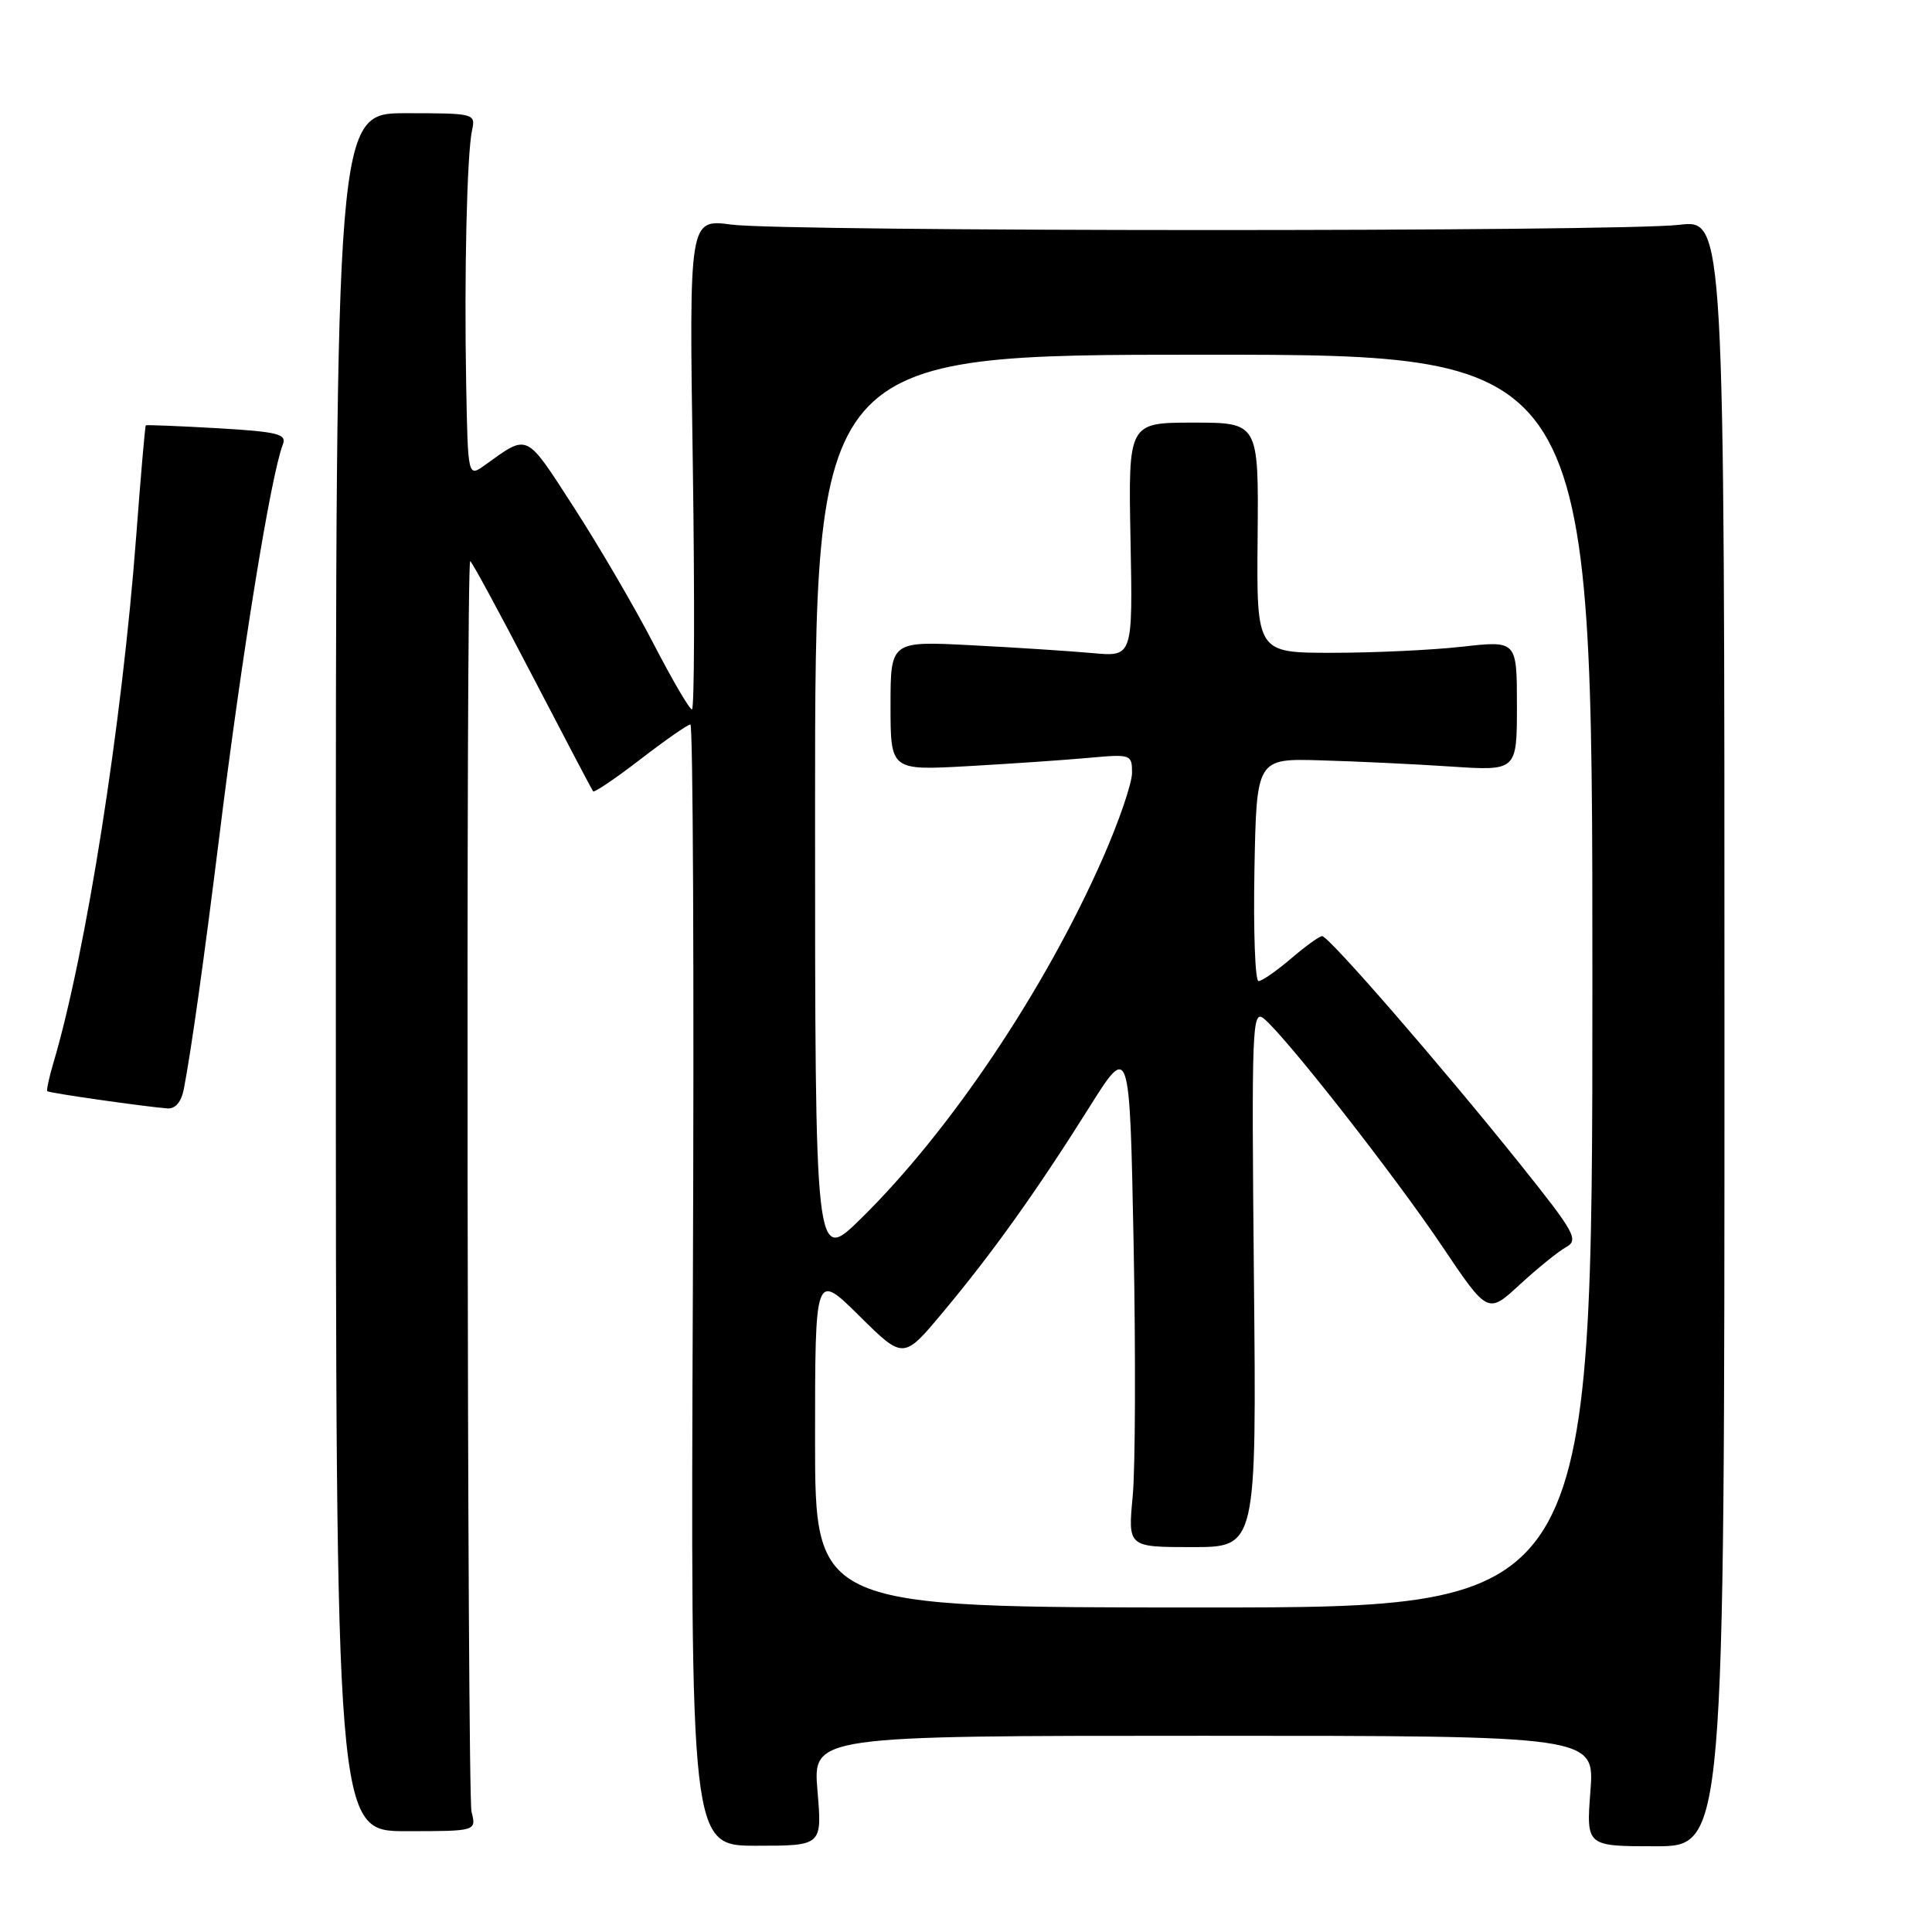 <?xml version="1.0" encoding="UTF-8" standalone="no"?>
<!DOCTYPE svg PUBLIC "-//W3C//DTD SVG 1.1//EN" "http://www.w3.org/Graphics/SVG/1.1/DTD/svg11.dtd" >
<svg xmlns="http://www.w3.org/2000/svg" xmlns:xlink="http://www.w3.org/1999/xlink" version="1.1" viewBox="0 0 256 256">
 <g >
 <path fill="currentColor"
d=" M 108.32 237.29 C 107.71 230.00 107.71 230.00 159.50 230.00 C 211.29 230.00 211.29 230.00 210.74 237.32 C 210.18 244.64 210.18 244.64 219.34 244.64 C 228.50 244.64 228.50 244.64 228.50 136.86 C 228.50 29.08 228.50 29.08 222.50 29.79 C 214.52 30.73 104.05 30.71 96.91 29.76 C 91.31 29.02 91.31 29.02 91.80 61.51 C 92.06 79.38 92.01 94.00 91.69 94.00 C 91.36 94.00 89.06 90.06 86.57 85.25 C 84.08 80.44 79.34 72.32 76.03 67.21 C 69.57 57.22 70.07 57.46 64.25 61.63 C 62.00 63.24 62.00 63.24 61.77 50.87 C 61.50 36.31 61.87 20.43 62.55 17.25 C 63.03 15.04 62.86 15.00 53.77 15.00 C 44.50 15.00 44.50 15.00 44.50 128.82 C 44.50 242.64 44.50 242.64 53.81 242.64 C 63.13 242.64 63.13 242.64 62.48 240.07 C 61.90 237.79 61.73 74.94 62.30 74.36 C 62.43 74.24 66.08 80.97 70.42 89.32 C 74.76 97.67 78.44 104.66 78.59 104.86 C 78.75 105.05 81.57 103.14 84.86 100.61 C 88.15 98.07 91.13 96.00 91.48 96.00 C 91.83 96.00 91.98 129.43 91.81 170.29 C 91.50 244.57 91.50 244.57 100.22 244.57 C 108.94 244.57 108.94 244.57 108.32 237.29 Z  M 24.37 144.25 C 25.38 138.92 27.01 127.32 29.04 111.00 C 32.07 86.51 35.88 63.03 37.48 58.89 C 38.02 57.51 36.82 57.21 28.80 56.74 C 23.69 56.45 19.42 56.28 19.32 56.36 C 19.22 56.45 18.65 63.04 18.05 71.01 C 16.16 96.04 11.40 126.31 7.05 140.93 C 6.49 142.82 6.14 144.47 6.27 144.59 C 6.51 144.83 19.19 146.64 22.17 146.87 C 23.25 146.95 24.03 146.02 24.37 144.25 Z  M 108.00 190.78 C 108.00 168.56 108.00 168.56 113.85 174.35 C 119.71 180.15 119.71 180.15 124.93 173.89 C 131.52 166.01 137.34 157.85 144.27 146.83 C 149.69 138.19 149.69 138.19 150.21 164.84 C 150.49 179.50 150.44 194.54 150.09 198.25 C 149.45 205.00 149.45 205.00 157.98 205.00 C 166.50 205.00 166.50 205.00 166.15 169.30 C 165.83 135.93 165.91 133.68 167.49 134.99 C 170.45 137.45 184.76 155.72 191.05 165.07 C 197.14 174.13 197.14 174.13 201.37 170.22 C 203.71 168.07 206.46 165.84 207.50 165.26 C 209.22 164.30 208.71 163.36 201.50 154.35 C 191.02 141.26 176.03 123.99 175.18 124.04 C 174.81 124.06 172.94 125.41 171.04 127.04 C 169.13 128.67 167.21 130.00 166.76 130.00 C 166.31 130.00 166.07 123.36 166.22 115.25 C 166.50 100.50 166.50 100.50 175.00 100.75 C 179.68 100.88 187.44 101.25 192.25 101.57 C 201.00 102.15 201.00 102.15 201.00 93.51 C 201.00 84.88 201.00 84.88 193.75 85.69 C 189.76 86.14 182.00 86.50 176.50 86.50 C 166.50 86.50 166.50 86.50 166.64 71.25 C 166.78 56.00 166.78 56.00 158.14 56.00 C 149.50 56.00 149.50 56.00 149.80 71.51 C 150.10 87.03 150.10 87.03 144.80 86.54 C 141.88 86.28 134.66 85.80 128.75 85.50 C 118.00 84.94 118.00 84.94 118.00 93.51 C 118.00 102.09 118.00 102.09 128.25 101.52 C 133.89 101.20 141.09 100.71 144.25 100.42 C 149.86 99.91 150.00 99.96 150.00 102.41 C 150.00 103.78 148.26 108.87 146.13 113.71 C 138.44 131.17 125.91 149.85 114.08 161.47 C 108.00 167.44 108.00 167.44 108.00 107.22 C 108.00 47.00 108.00 47.00 159.50 47.00 C 211.00 47.00 211.00 47.00 211.00 130.00 C 211.00 213.00 211.00 213.00 159.50 213.00 C 108.00 213.00 108.00 213.00 108.00 190.78 Z "/>
</g>
</svg>